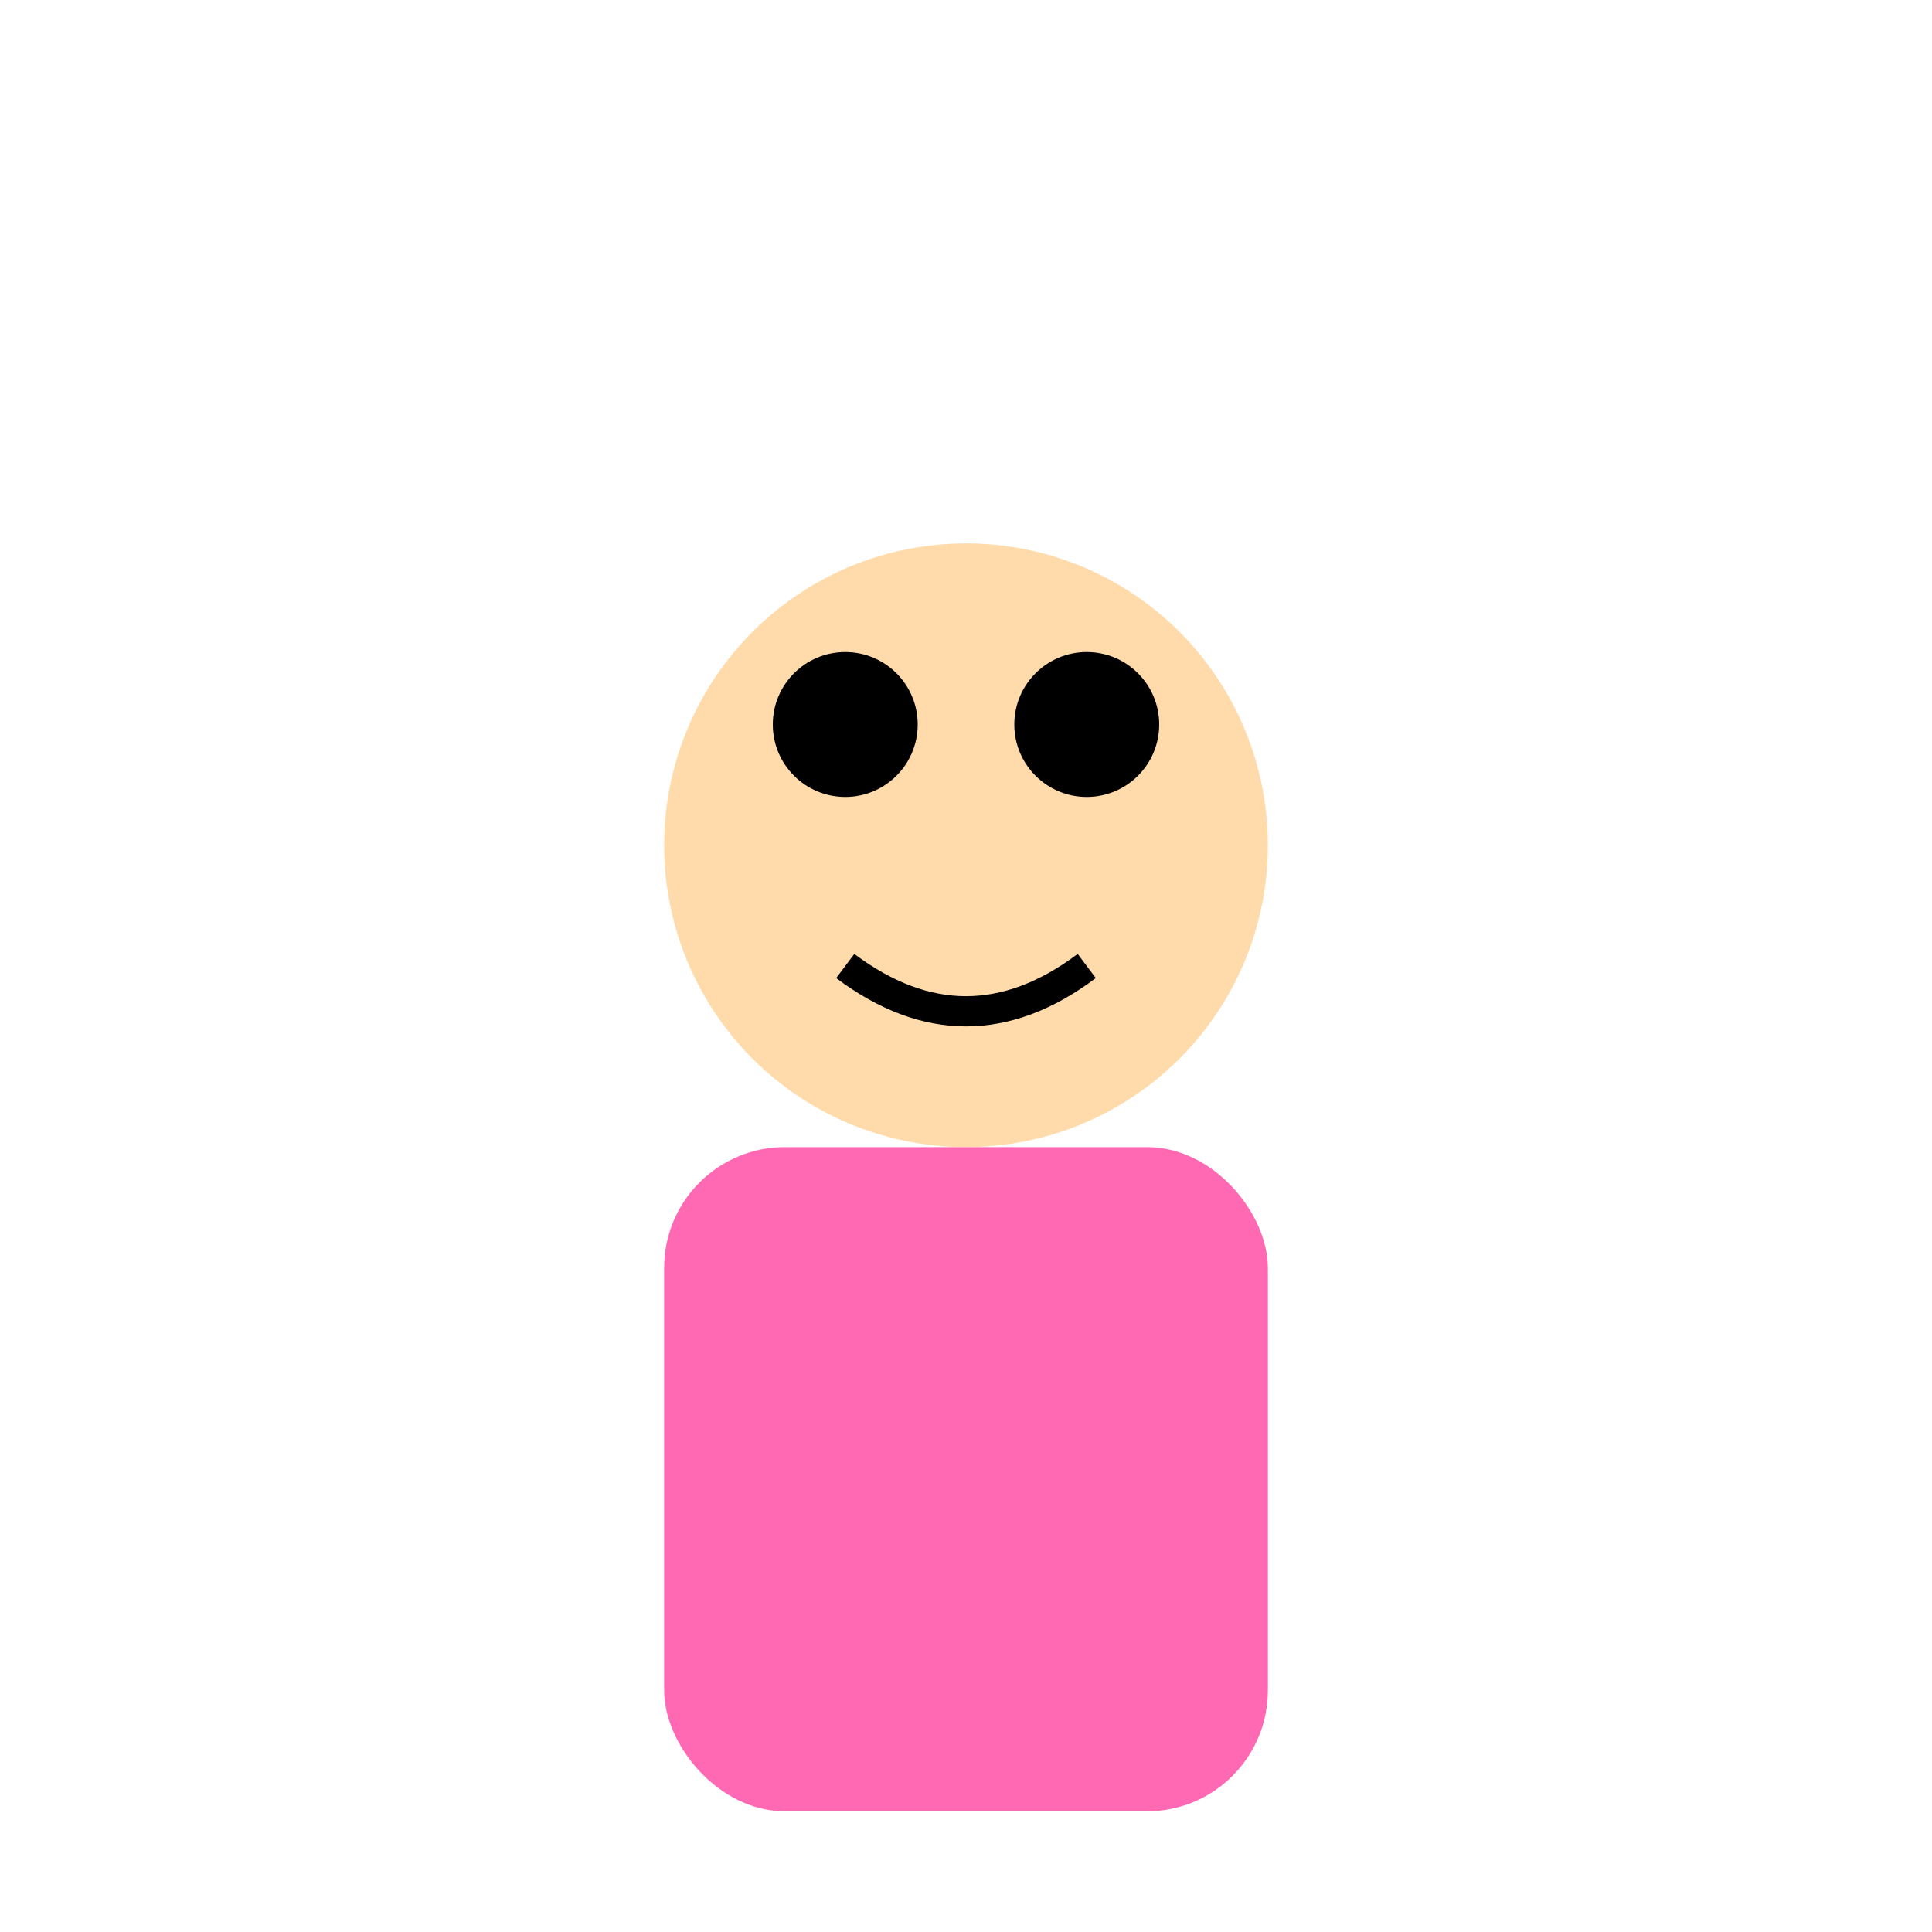 <svg xmlns="http://www.w3.org/2000/svg" viewBox="0 0 32 32" width="32" height="32">
  <!-- Simple child character (smaller) -->
  <circle cx="16" cy="14" r="5" fill="#ffdbac"/>
  <rect x="11" y="19" width="10" height="11" rx="2" fill="#ff69b4"/>
  <circle cx="14" cy="12" r="1.2" fill="#000"/>
  <circle cx="18" cy="12" r="1.2" fill="#000"/>
  <path d="M 14 16 Q 16 17.5 18 16" stroke="#000" stroke-width="0.5" fill="none"/>
</svg>
